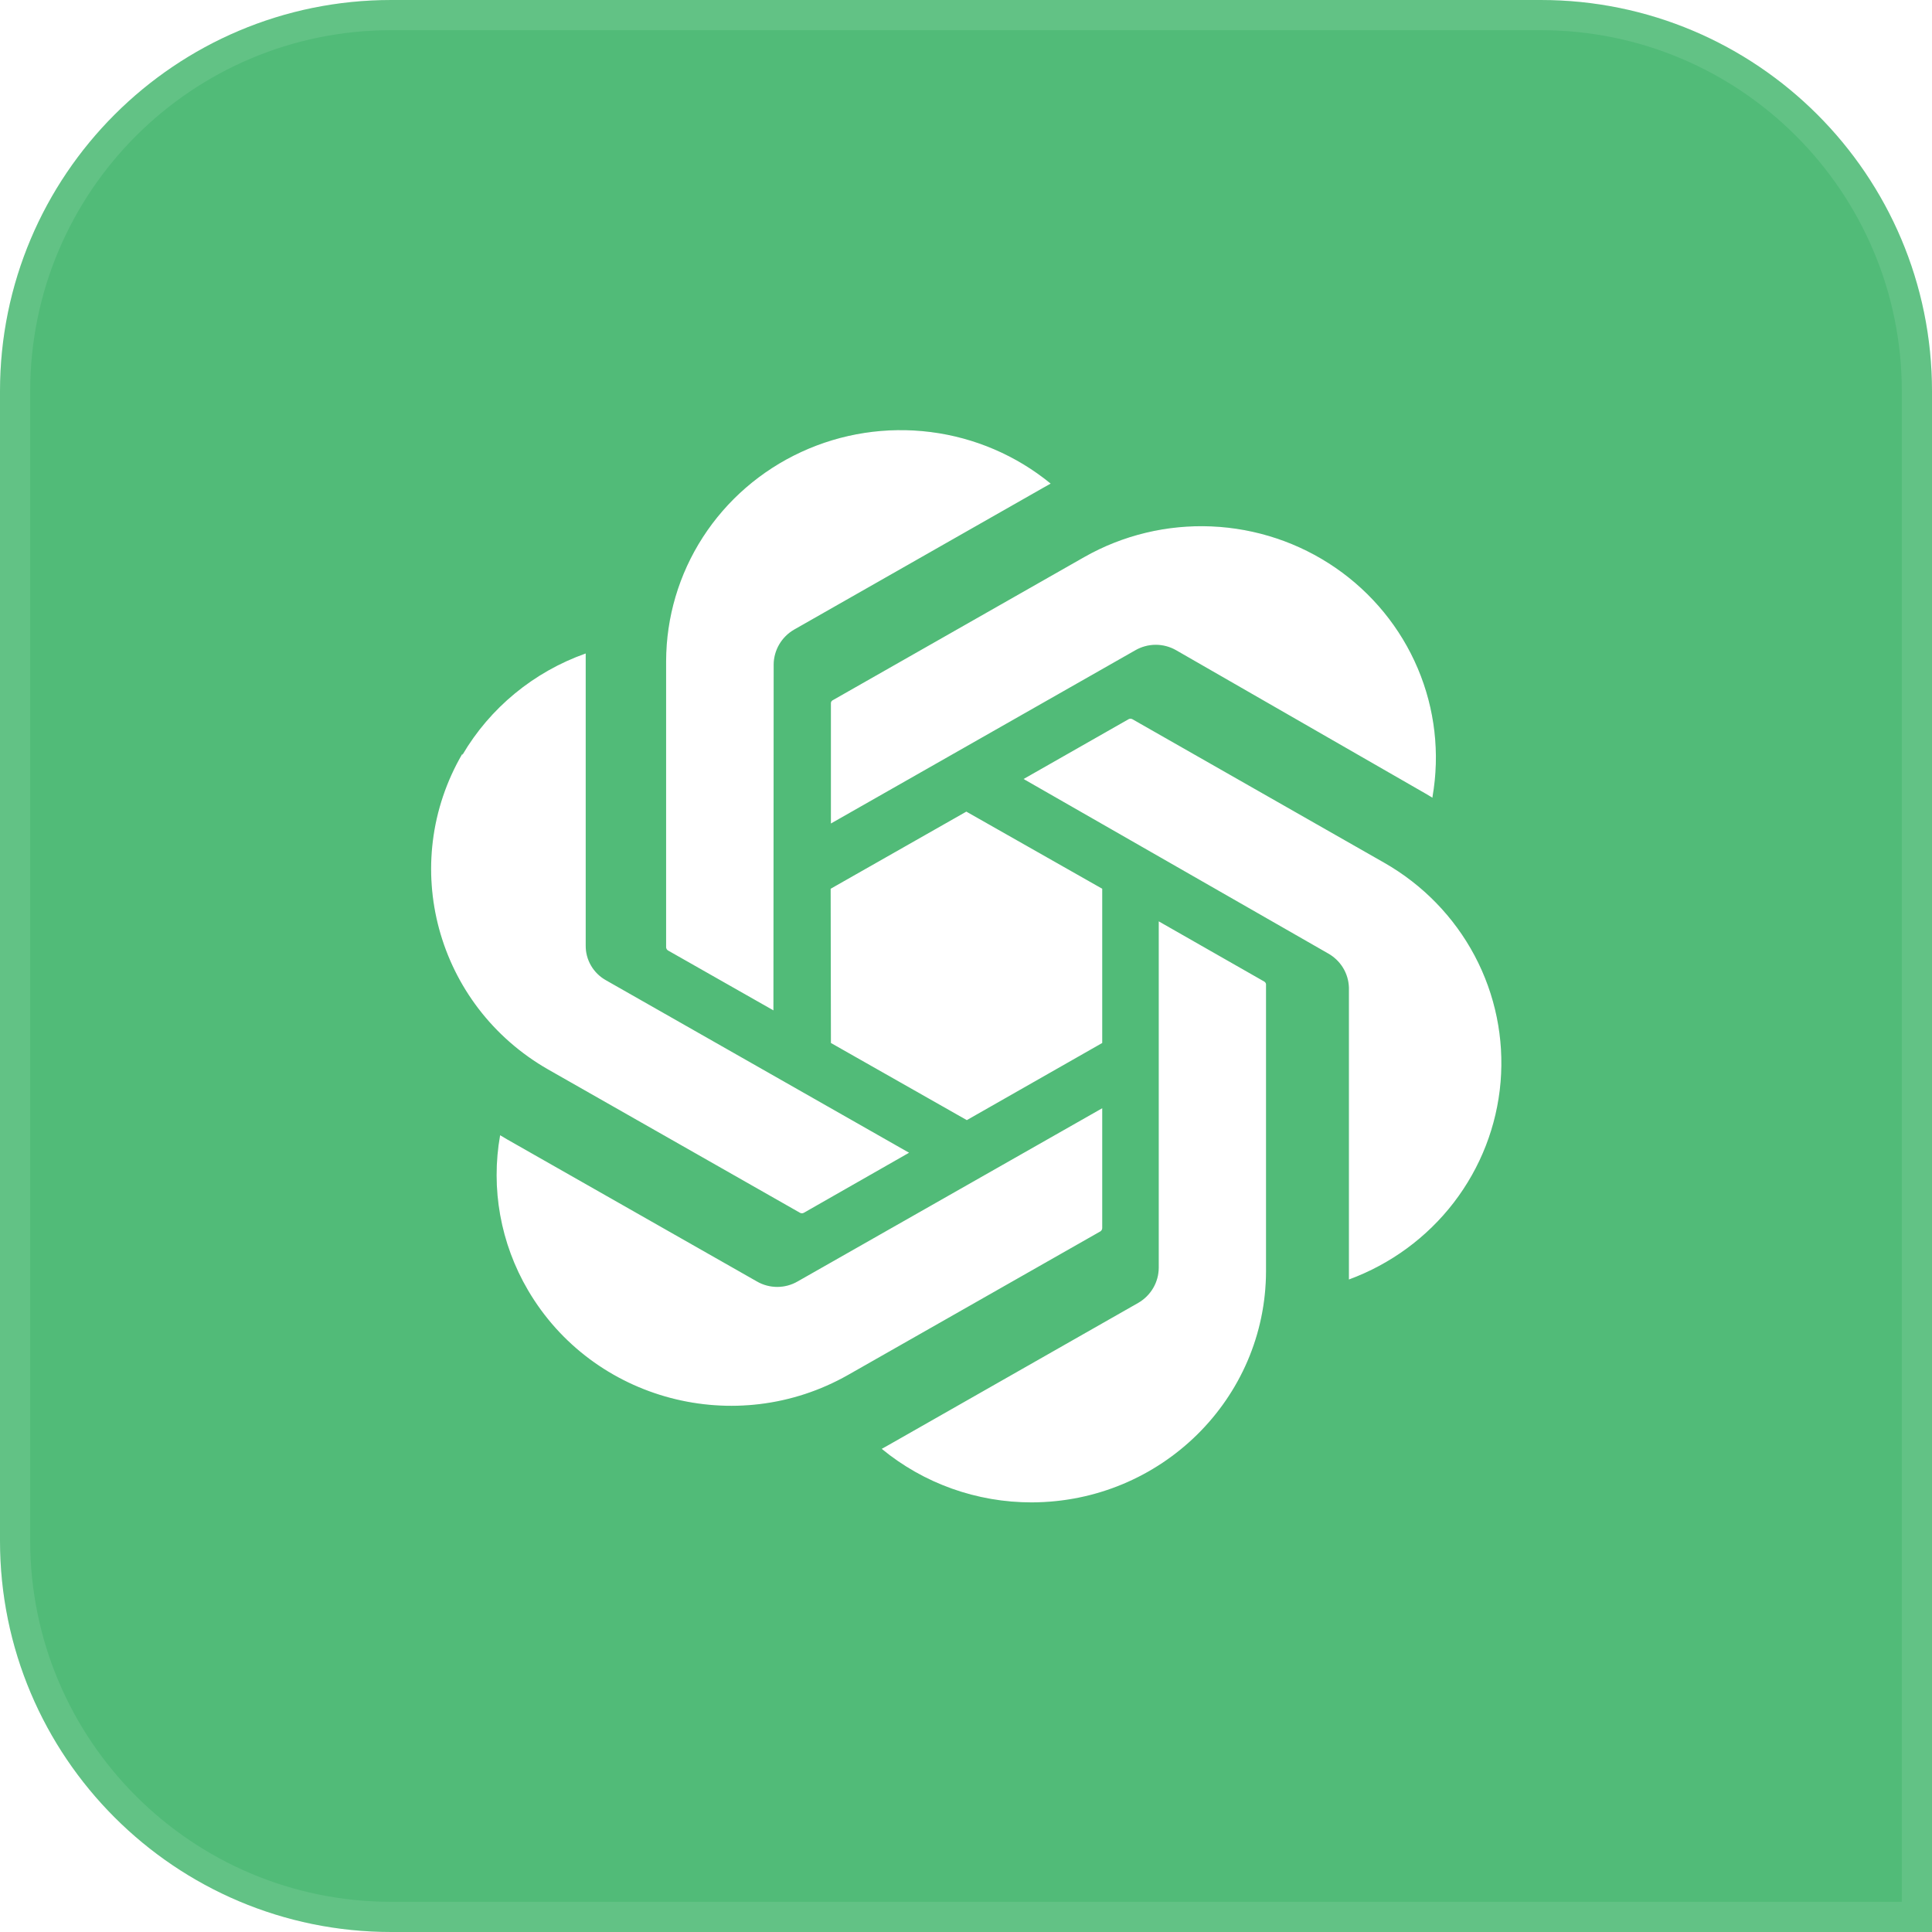 <svg width="128" height="128" viewBox="0 0 128 128" fill="none" xmlns="http://www.w3.org/2000/svg">
<path d="M0 25.924C0 11.607 11.607 0 25.924 0H102.076C116.393 0 128 11.607 128 25.924V128H25.924C11.607 128 0 116.393 0 102.076V25.924Z" fill="#51BB78"/>
<path d="M25.924 1H102.076C115.841 1 127 12.159 127 25.924V127H25.924C12.159 127 1 115.841 1 102.076V25.924C1 12.159 12.159 1 25.924 1Z" stroke="white" stroke-opacity="0.1" stroke-width="2"/>
<g filter="url(#filter0_f_0_1)">
<path fill-rule="evenodd" clip-rule="evenodd" d="M68.352 99.537C64.721 99.542 61.203 98.287 58.416 95.99L58.906 95.716L75.412 86.318C75.823 86.08 76.164 85.741 76.402 85.334C76.64 84.927 76.766 84.466 76.769 83.996V61.041L83.747 65.023C83.781 65.04 83.811 65.065 83.834 65.096C83.856 65.127 83.871 65.162 83.878 65.2V84.222C83.86 92.673 76.919 99.519 68.352 99.537ZM34.981 85.48C33.16 82.378 32.506 78.742 33.134 75.211L33.624 75.501L50.147 84.899C50.555 85.136 51.021 85.261 51.495 85.261C51.969 85.261 52.434 85.136 52.843 84.899L73.026 73.422V81.369C73.024 81.41 73.013 81.451 72.993 81.487C72.973 81.523 72.945 81.554 72.912 81.578L56.194 91.09C48.764 95.311 39.273 92.801 34.981 85.48ZM30.634 50.016C32.467 46.893 35.362 44.512 38.805 43.293V62.637C38.799 63.105 38.92 63.565 39.156 63.971C39.391 64.376 39.733 64.712 40.145 64.943L60.23 76.372L53.252 80.354C53.214 80.374 53.172 80.384 53.129 80.384C53.086 80.384 53.044 80.374 53.007 80.354L36.321 70.859C28.907 66.62 26.364 57.264 30.634 49.935V50.016ZM87.963 63.153L67.813 51.611L74.775 47.646C74.812 47.626 74.855 47.616 74.897 47.616C74.94 47.616 74.982 47.626 75.02 47.646L91.706 57.157C94.257 58.609 96.336 60.747 97.702 63.321C99.067 65.895 99.662 68.8 99.417 71.695C99.172 74.59 98.097 77.357 96.318 79.672C94.539 81.988 92.128 83.756 89.368 84.771V65.426C89.354 64.959 89.217 64.504 88.971 64.106C88.724 63.708 88.377 63.38 87.963 63.153ZM94.908 52.852L94.418 52.562L77.929 43.084C77.517 42.846 77.049 42.72 76.572 42.72C76.096 42.72 75.627 42.846 75.216 43.084L55.049 54.56V46.613C55.045 46.573 55.052 46.532 55.069 46.495C55.087 46.459 55.114 46.427 55.148 46.404L71.833 36.908C74.39 35.455 77.314 34.75 80.263 34.876C83.211 35.002 86.063 35.953 88.483 37.619C90.904 39.285 92.793 41.596 93.931 44.282C95.069 46.968 95.408 49.919 94.908 52.788V52.852ZM51.242 66.941L44.263 62.976C44.228 62.955 44.199 62.927 44.176 62.894C44.154 62.86 44.139 62.822 44.132 62.782V43.808C44.136 40.898 44.98 38.048 46.565 35.593C48.15 33.138 50.411 31.179 53.084 29.945C55.756 28.71 58.729 28.252 61.656 28.623C64.582 28.994 67.341 30.18 69.61 32.04L69.12 32.315L52.614 41.713C52.203 41.95 51.862 42.289 51.624 42.697C51.387 43.103 51.26 43.565 51.258 44.034L51.242 66.941ZM55.033 58.881L64.022 53.771L73.026 58.881V69.101L64.054 74.212L55.05 69.101L55.033 58.881Z" fill="black" fill-opacity="0.1"/>
</g>
<path fill-rule="evenodd" clip-rule="evenodd" d="M68.352 99.537C64.721 99.542 61.203 98.287 58.416 95.99L58.906 95.716L75.412 86.318C75.823 86.08 76.164 85.741 76.402 85.334C76.64 84.927 76.766 84.466 76.769 83.996V61.041L83.747 65.023C83.781 65.04 83.811 65.065 83.834 65.096C83.856 65.127 83.871 65.162 83.878 65.2V84.222C83.86 92.673 76.919 99.519 68.352 99.537ZM34.981 85.48C33.16 82.378 32.506 78.742 33.134 75.211L33.624 75.501L50.147 84.899C50.555 85.136 51.021 85.261 51.495 85.261C51.969 85.261 52.434 85.136 52.843 84.899L73.026 73.422V81.369C73.024 81.41 73.013 81.451 72.993 81.487C72.973 81.523 72.945 81.554 72.912 81.578L56.194 91.09C48.764 95.311 39.273 92.801 34.981 85.48ZM30.634 50.016C32.467 46.893 35.362 44.512 38.805 43.293V62.637C38.799 63.105 38.92 63.565 39.156 63.971C39.391 64.376 39.733 64.712 40.145 64.943L60.23 76.372L53.252 80.354C53.214 80.374 53.172 80.384 53.129 80.384C53.086 80.384 53.044 80.374 53.007 80.354L36.321 70.859C28.907 66.62 26.364 57.264 30.634 49.935V50.016ZM87.963 63.153L67.813 51.611L74.775 47.646C74.812 47.626 74.855 47.616 74.897 47.616C74.94 47.616 74.982 47.626 75.02 47.646L91.706 57.157C94.257 58.609 96.336 60.747 97.702 63.321C99.067 65.895 99.662 68.8 99.417 71.695C99.172 74.59 98.097 77.357 96.318 79.672C94.539 81.988 92.128 83.756 89.368 84.771V65.426C89.354 64.959 89.217 64.504 88.971 64.106C88.724 63.708 88.377 63.38 87.963 63.153ZM94.908 52.852L94.418 52.562L77.929 43.084C77.517 42.846 77.049 42.72 76.572 42.72C76.096 42.72 75.627 42.846 75.216 43.084L55.049 54.56V46.613C55.045 46.573 55.052 46.532 55.069 46.495C55.087 46.459 55.114 46.427 55.148 46.404L71.833 36.908C74.39 35.455 77.314 34.75 80.263 34.876C83.211 35.002 86.063 35.953 88.483 37.619C90.904 39.285 92.793 41.596 93.931 44.282C95.069 46.968 95.408 49.919 94.908 52.788V52.852ZM51.242 66.941L44.263 62.976C44.228 62.955 44.199 62.927 44.176 62.894C44.154 62.86 44.139 62.822 44.132 62.782V43.808C44.136 40.898 44.98 38.048 46.565 35.593C48.15 33.138 50.411 31.179 53.084 29.945C55.756 28.71 58.729 28.252 61.656 28.623C64.582 28.994 67.341 30.18 69.61 32.04L69.12 32.315L52.614 41.713C52.203 41.95 51.862 42.289 51.624 42.697C51.387 43.103 51.26 43.565 51.258 44.034L51.242 66.941ZM55.033 58.881L64.022 53.771L73.026 58.881V69.101L64.054 74.212L55.05 69.101L55.033 58.881Z" fill="white"/>
<defs>
<filter id="filter0_f_0_1" x="24.562" y="24.498" width="78.909" height="79.039" filterUnits="userSpaceOnUse" color-interpolation-filters="sRGB">
<feFlood flood-opacity="0" result="BackgroundImageFix"/>
<feBlend mode="normal" in="SourceGraphic" in2="BackgroundImageFix" result="shape"/>
<feGaussianBlur stdDeviation="2" result="effect1_foregroundBlur_0_1"/>
</filter>
</defs>
</svg>
